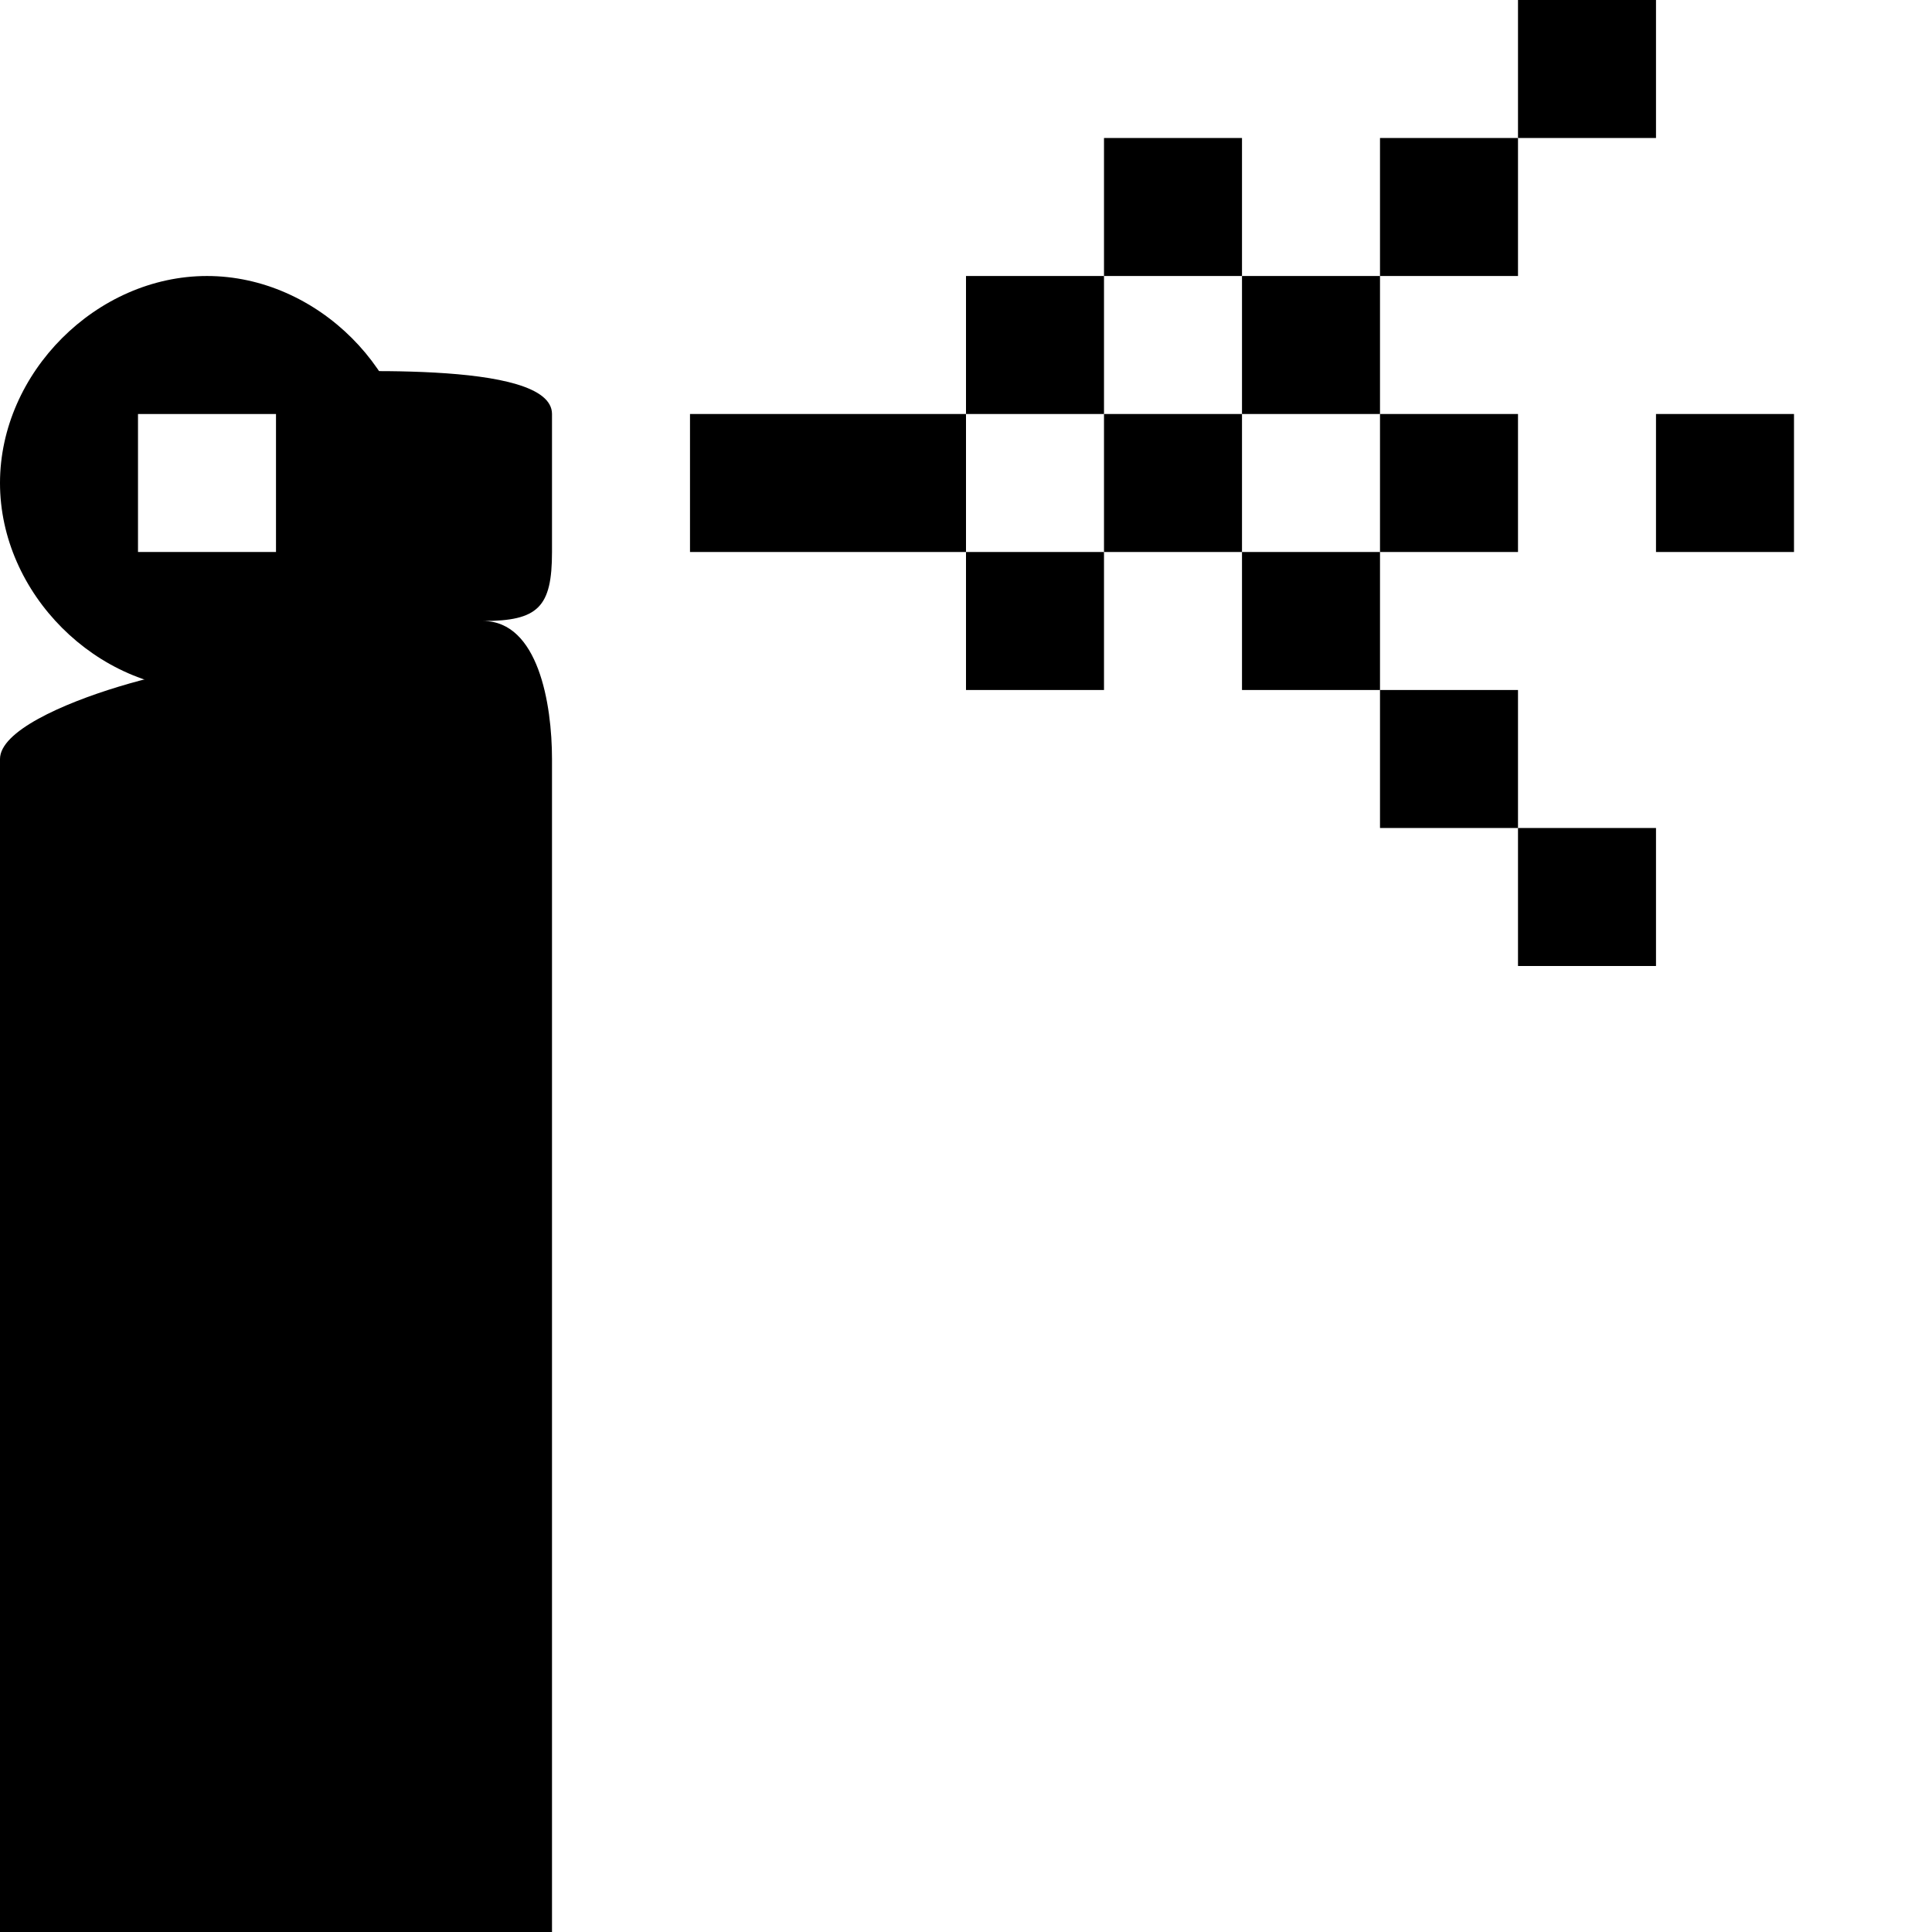 <?xml version="1.0" encoding="utf-8"?>
<!-- Generator: Adobe Illustrator 22.0.1, SVG Export Plug-In . SVG Version: 6.00 Build 0)  -->
<svg version="1.1" id="Layer_1" xmlns="http://www.w3.org/2000/svg" xmlns:xlink="http://www.w3.org/1999/xlink" x="0px" y="0px"
	 width="14px" height="14px" viewBox="0 0 14 14" enable-background="new 0 0 14 14" xml:space="preserve">
<path d="M4,4V3c0-0.4-1.6-0.3-2-0.3c0,0,1,1.3-0.5,2.2C1.8,4.7,0,5.1,0,5.5v0.7V14h4V6.2V5.5c0-0.4-0.1-1-0.5-1C3.9,4.5,4,4.4,4,4z"
	/>
<rect x="5" y="3" width="2" height="1"/>
<rect x="7" y="2" width="1" height="1"/>
<rect x="7" y="4" width="1" height="1"/>
<rect x="8" y="3" width="1" height="1"/>
<rect x="9" y="2" width="1" height="1"/>
<rect x="9" y="4" width="1" height="1"/>
<rect x="8" y="1" width="1" height="1"/>
<rect x="10" y="1" width="1" height="1"/>
<rect x="11" width="1" height="1"/>
<rect x="11" y="6" width="1" height="1"/>
<rect x="12" y="3" width="1" height="1"/>
<rect x="10" y="3" width="1" height="1"/>
<rect x="10" y="5" width="1" height="1"/>
<path d="M1.5,2C0.7,2,0,2.7,0,3.5S0.7,5,1.5,5S3,4.3,3,3.5S2.3,2,1.5,2z M2,4H1V3h1V4z"/>
</svg>
